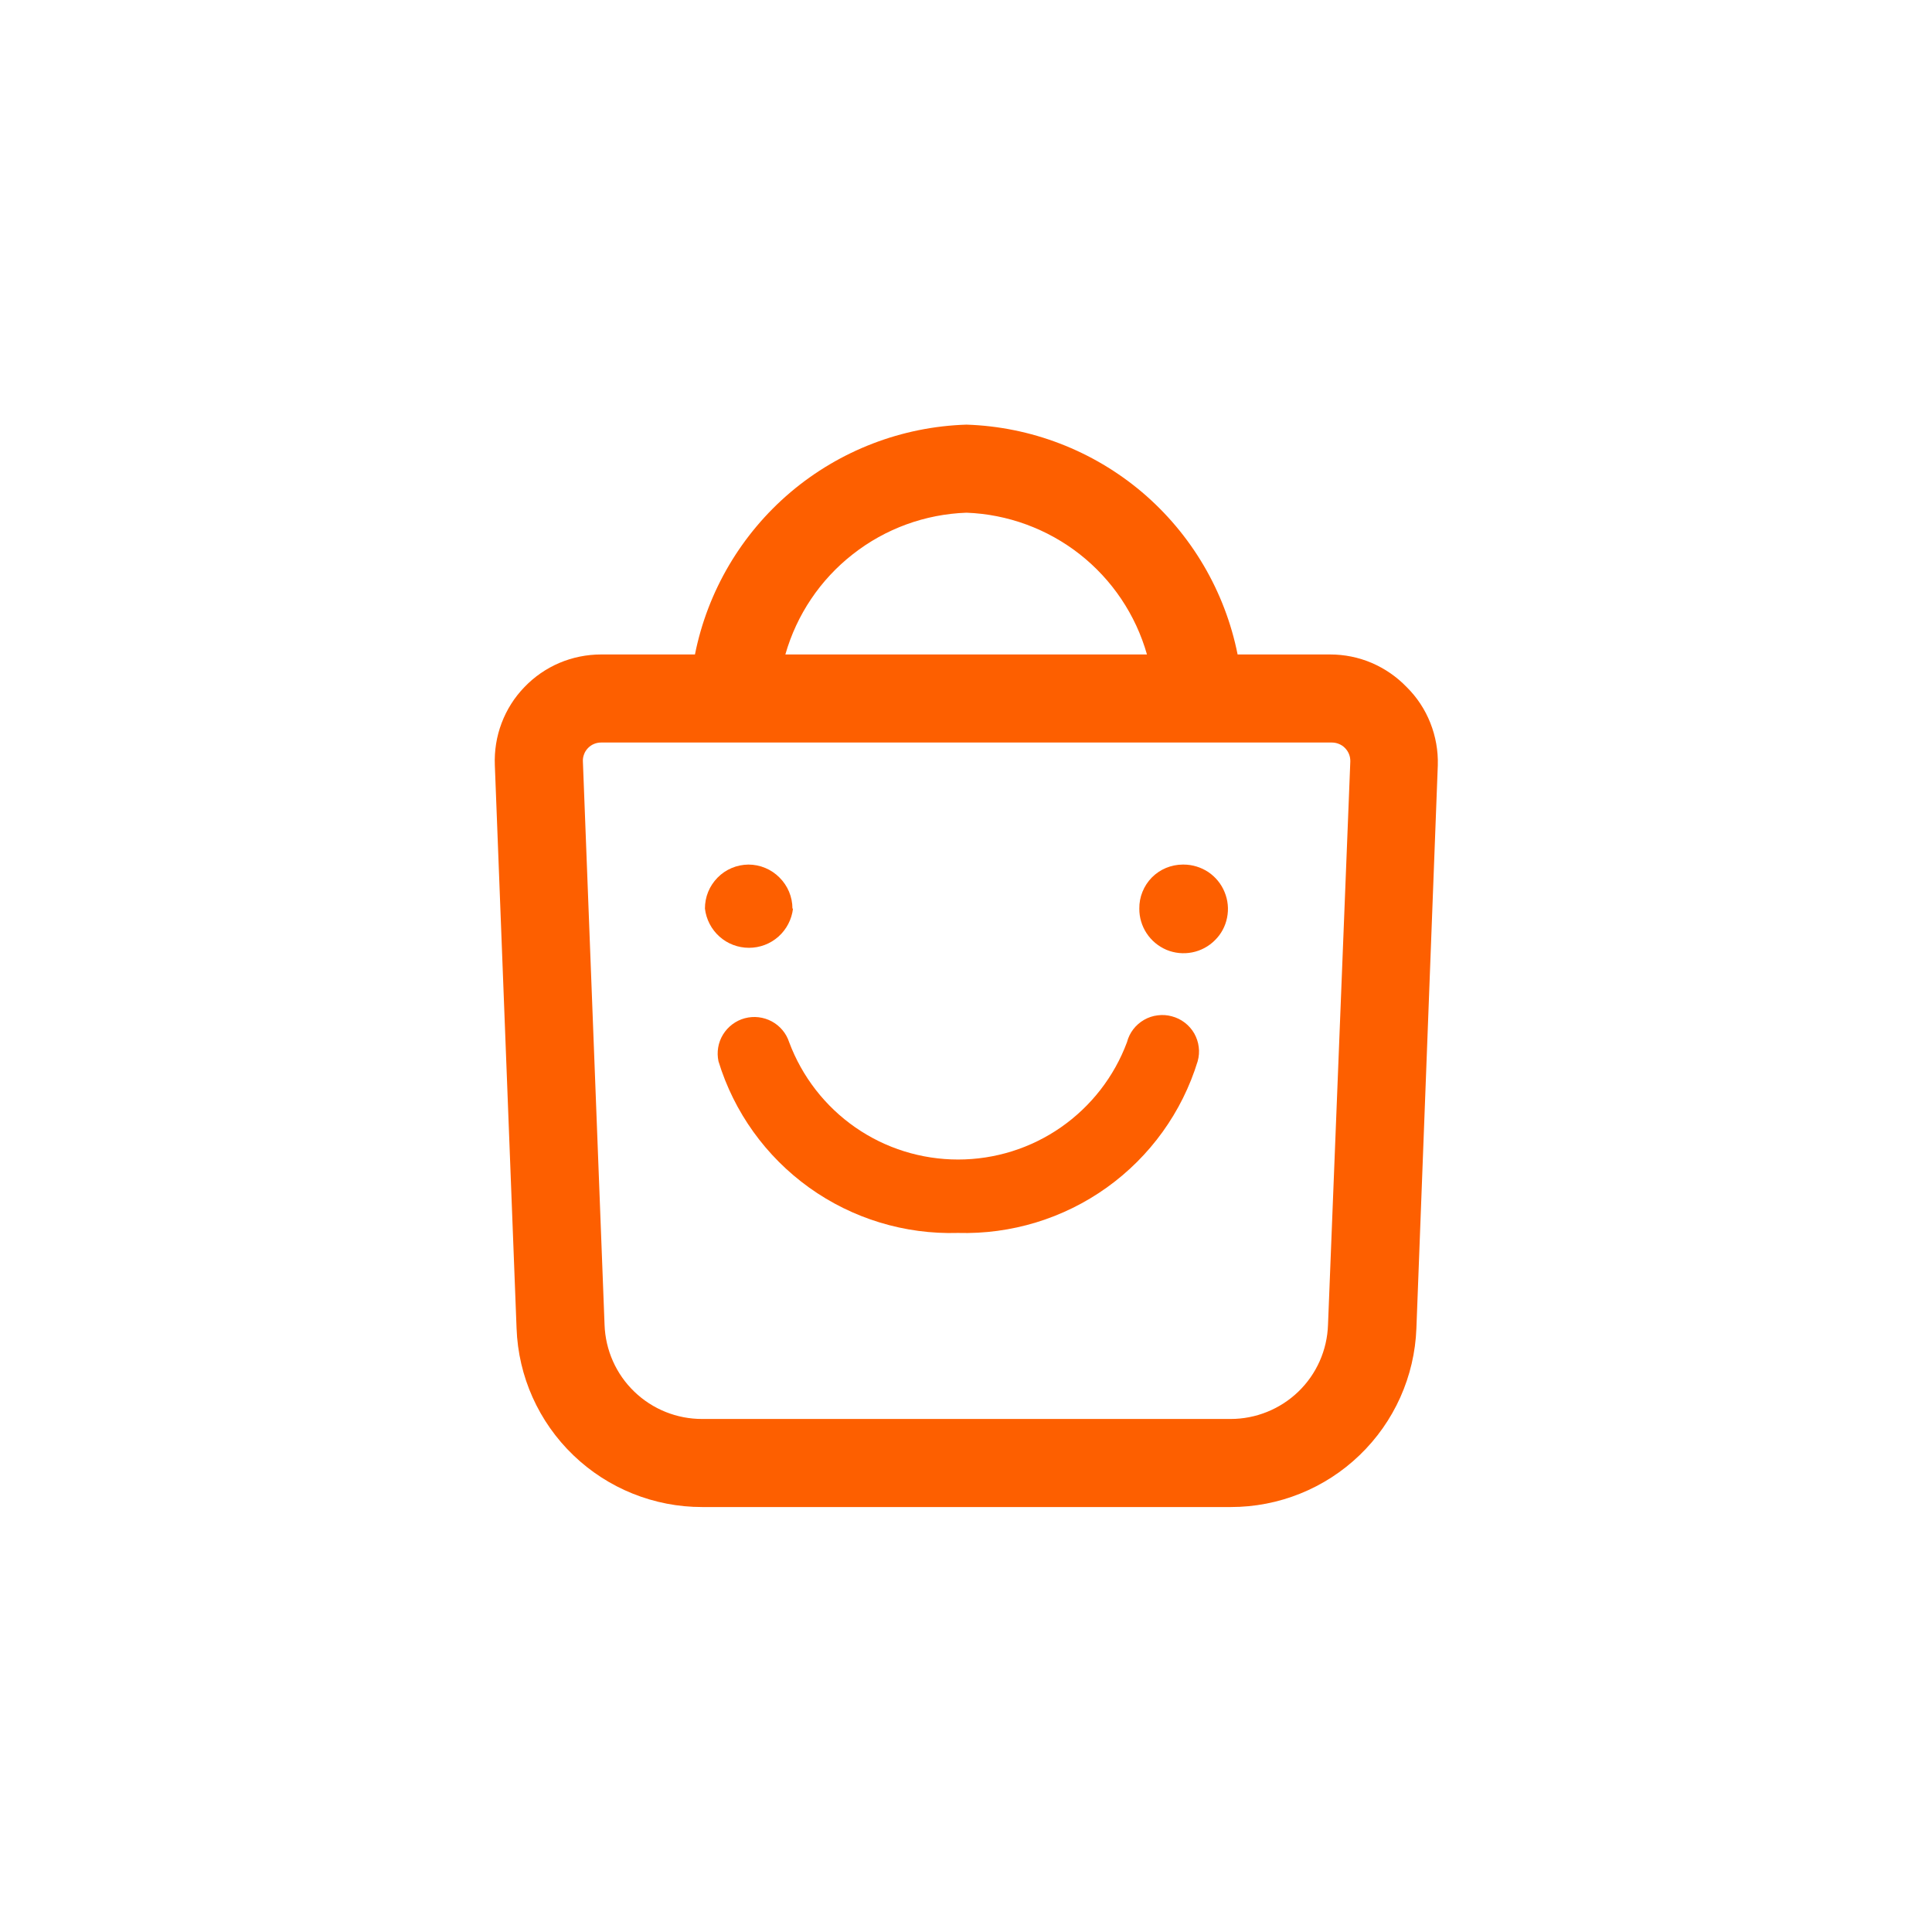 <svg width="24" height="24" viewBox="0 0 24 24" fill="none" xmlns="http://www.w3.org/2000/svg">
<g clip-path="url(#clip0)">
<path d="M17.474 8.535C17.351 8.407 17.203 8.305 17.04 8.235C16.876 8.165 16.7 8.13 16.523 8.13H15.374C15.217 7.344 14.799 6.634 14.188 6.115C13.576 5.597 12.807 5.301 12.006 5.275C11.204 5.3 10.434 5.596 9.821 6.114C9.209 6.633 8.79 7.343 8.633 8.13H7.467C7.289 8.13 7.112 8.166 6.949 8.235C6.785 8.305 6.637 8.407 6.514 8.536C6.39 8.664 6.294 8.816 6.231 8.983C6.168 9.149 6.14 9.327 6.147 9.505L6.417 16.501C6.438 17.098 6.691 17.663 7.122 18.077C7.552 18.491 8.127 18.722 8.724 18.721H15.287C15.884 18.722 16.459 18.491 16.889 18.077C17.32 17.663 17.573 17.098 17.595 16.501L17.861 9.505C17.866 9.325 17.834 9.146 17.768 8.98C17.702 8.813 17.602 8.661 17.474 8.535ZM12.006 6.369C12.517 6.388 13.01 6.569 13.413 6.885C13.816 7.202 14.108 7.637 14.248 8.13H9.756C9.897 7.636 10.19 7.2 10.595 6.884C10.999 6.567 11.493 6.387 12.006 6.369V6.369ZM16.497 16.457C16.487 16.771 16.355 17.069 16.129 17.287C15.903 17.505 15.601 17.627 15.287 17.627H8.724C8.41 17.628 8.107 17.507 7.88 17.288C7.653 17.07 7.521 16.772 7.51 16.457L7.241 9.461C7.239 9.43 7.244 9.4 7.255 9.371C7.265 9.342 7.282 9.316 7.303 9.294C7.324 9.272 7.349 9.254 7.378 9.242C7.406 9.23 7.436 9.224 7.467 9.224H16.545C16.575 9.224 16.606 9.23 16.634 9.242C16.663 9.254 16.688 9.271 16.71 9.294C16.731 9.316 16.748 9.342 16.759 9.371C16.77 9.399 16.775 9.43 16.774 9.461L16.497 16.457Z" fill="#FD5F00"/>
<path d="M14.557 12.625C14.5 12.609 14.44 12.605 14.38 12.613C14.321 12.62 14.264 12.639 14.212 12.669C14.16 12.699 14.114 12.739 14.078 12.786C14.041 12.834 14.015 12.888 14 12.946C13.841 13.374 13.554 13.743 13.179 14.004C12.804 14.265 12.358 14.404 11.902 14.404C11.445 14.404 10.999 14.265 10.624 14.004C10.249 13.743 9.963 13.374 9.803 12.946C9.767 12.835 9.689 12.743 9.587 12.688C9.484 12.633 9.365 12.619 9.252 12.649C9.14 12.679 9.043 12.752 8.982 12.851C8.921 12.95 8.901 13.069 8.925 13.183C9.118 13.816 9.514 14.367 10.052 14.753C10.589 15.138 11.239 15.336 11.9 15.316C12.561 15.335 13.211 15.137 13.749 14.752C14.287 14.367 14.684 13.816 14.878 13.183C14.894 13.125 14.899 13.065 14.891 13.006C14.884 12.946 14.864 12.889 14.835 12.837C14.805 12.785 14.765 12.74 14.717 12.703C14.67 12.667 14.615 12.64 14.557 12.625V12.625Z" fill="#FD5F00"/>
<path d="M9.844 11.287C9.844 11.142 9.786 11.003 9.683 10.901C9.581 10.798 9.442 10.74 9.297 10.74V10.74C9.225 10.741 9.155 10.755 9.089 10.783C9.023 10.811 8.964 10.851 8.914 10.902C8.864 10.953 8.824 11.013 8.797 11.079C8.77 11.145 8.757 11.216 8.757 11.287C8.773 11.421 8.837 11.545 8.938 11.635C9.039 11.725 9.169 11.774 9.304 11.774C9.439 11.774 9.569 11.725 9.67 11.635C9.771 11.545 9.835 11.421 9.851 11.287H9.844Z" fill="#FD5F00"/>
<path d="M14.693 10.74C14.621 10.74 14.55 10.755 14.484 10.782C14.418 10.81 14.358 10.85 14.308 10.901C14.258 10.952 14.219 11.012 14.192 11.079C14.165 11.145 14.152 11.216 14.153 11.287C14.152 11.396 14.184 11.503 14.244 11.594C14.304 11.685 14.39 11.756 14.49 11.799C14.591 11.841 14.701 11.852 14.809 11.831C14.916 11.81 15.014 11.758 15.091 11.681C15.169 11.605 15.222 11.507 15.243 11.4C15.265 11.293 15.254 11.182 15.212 11.081C15.171 10.98 15.1 10.894 15.01 10.833C14.919 10.773 14.812 10.74 14.703 10.74H14.693Z" fill="#FD5F00"/>
</g>
<defs>
<clipPath id="clip0">
<path d="M0 0H24V24H0V0Z" fill="white"/>
</clipPath>
</defs>
</svg>
